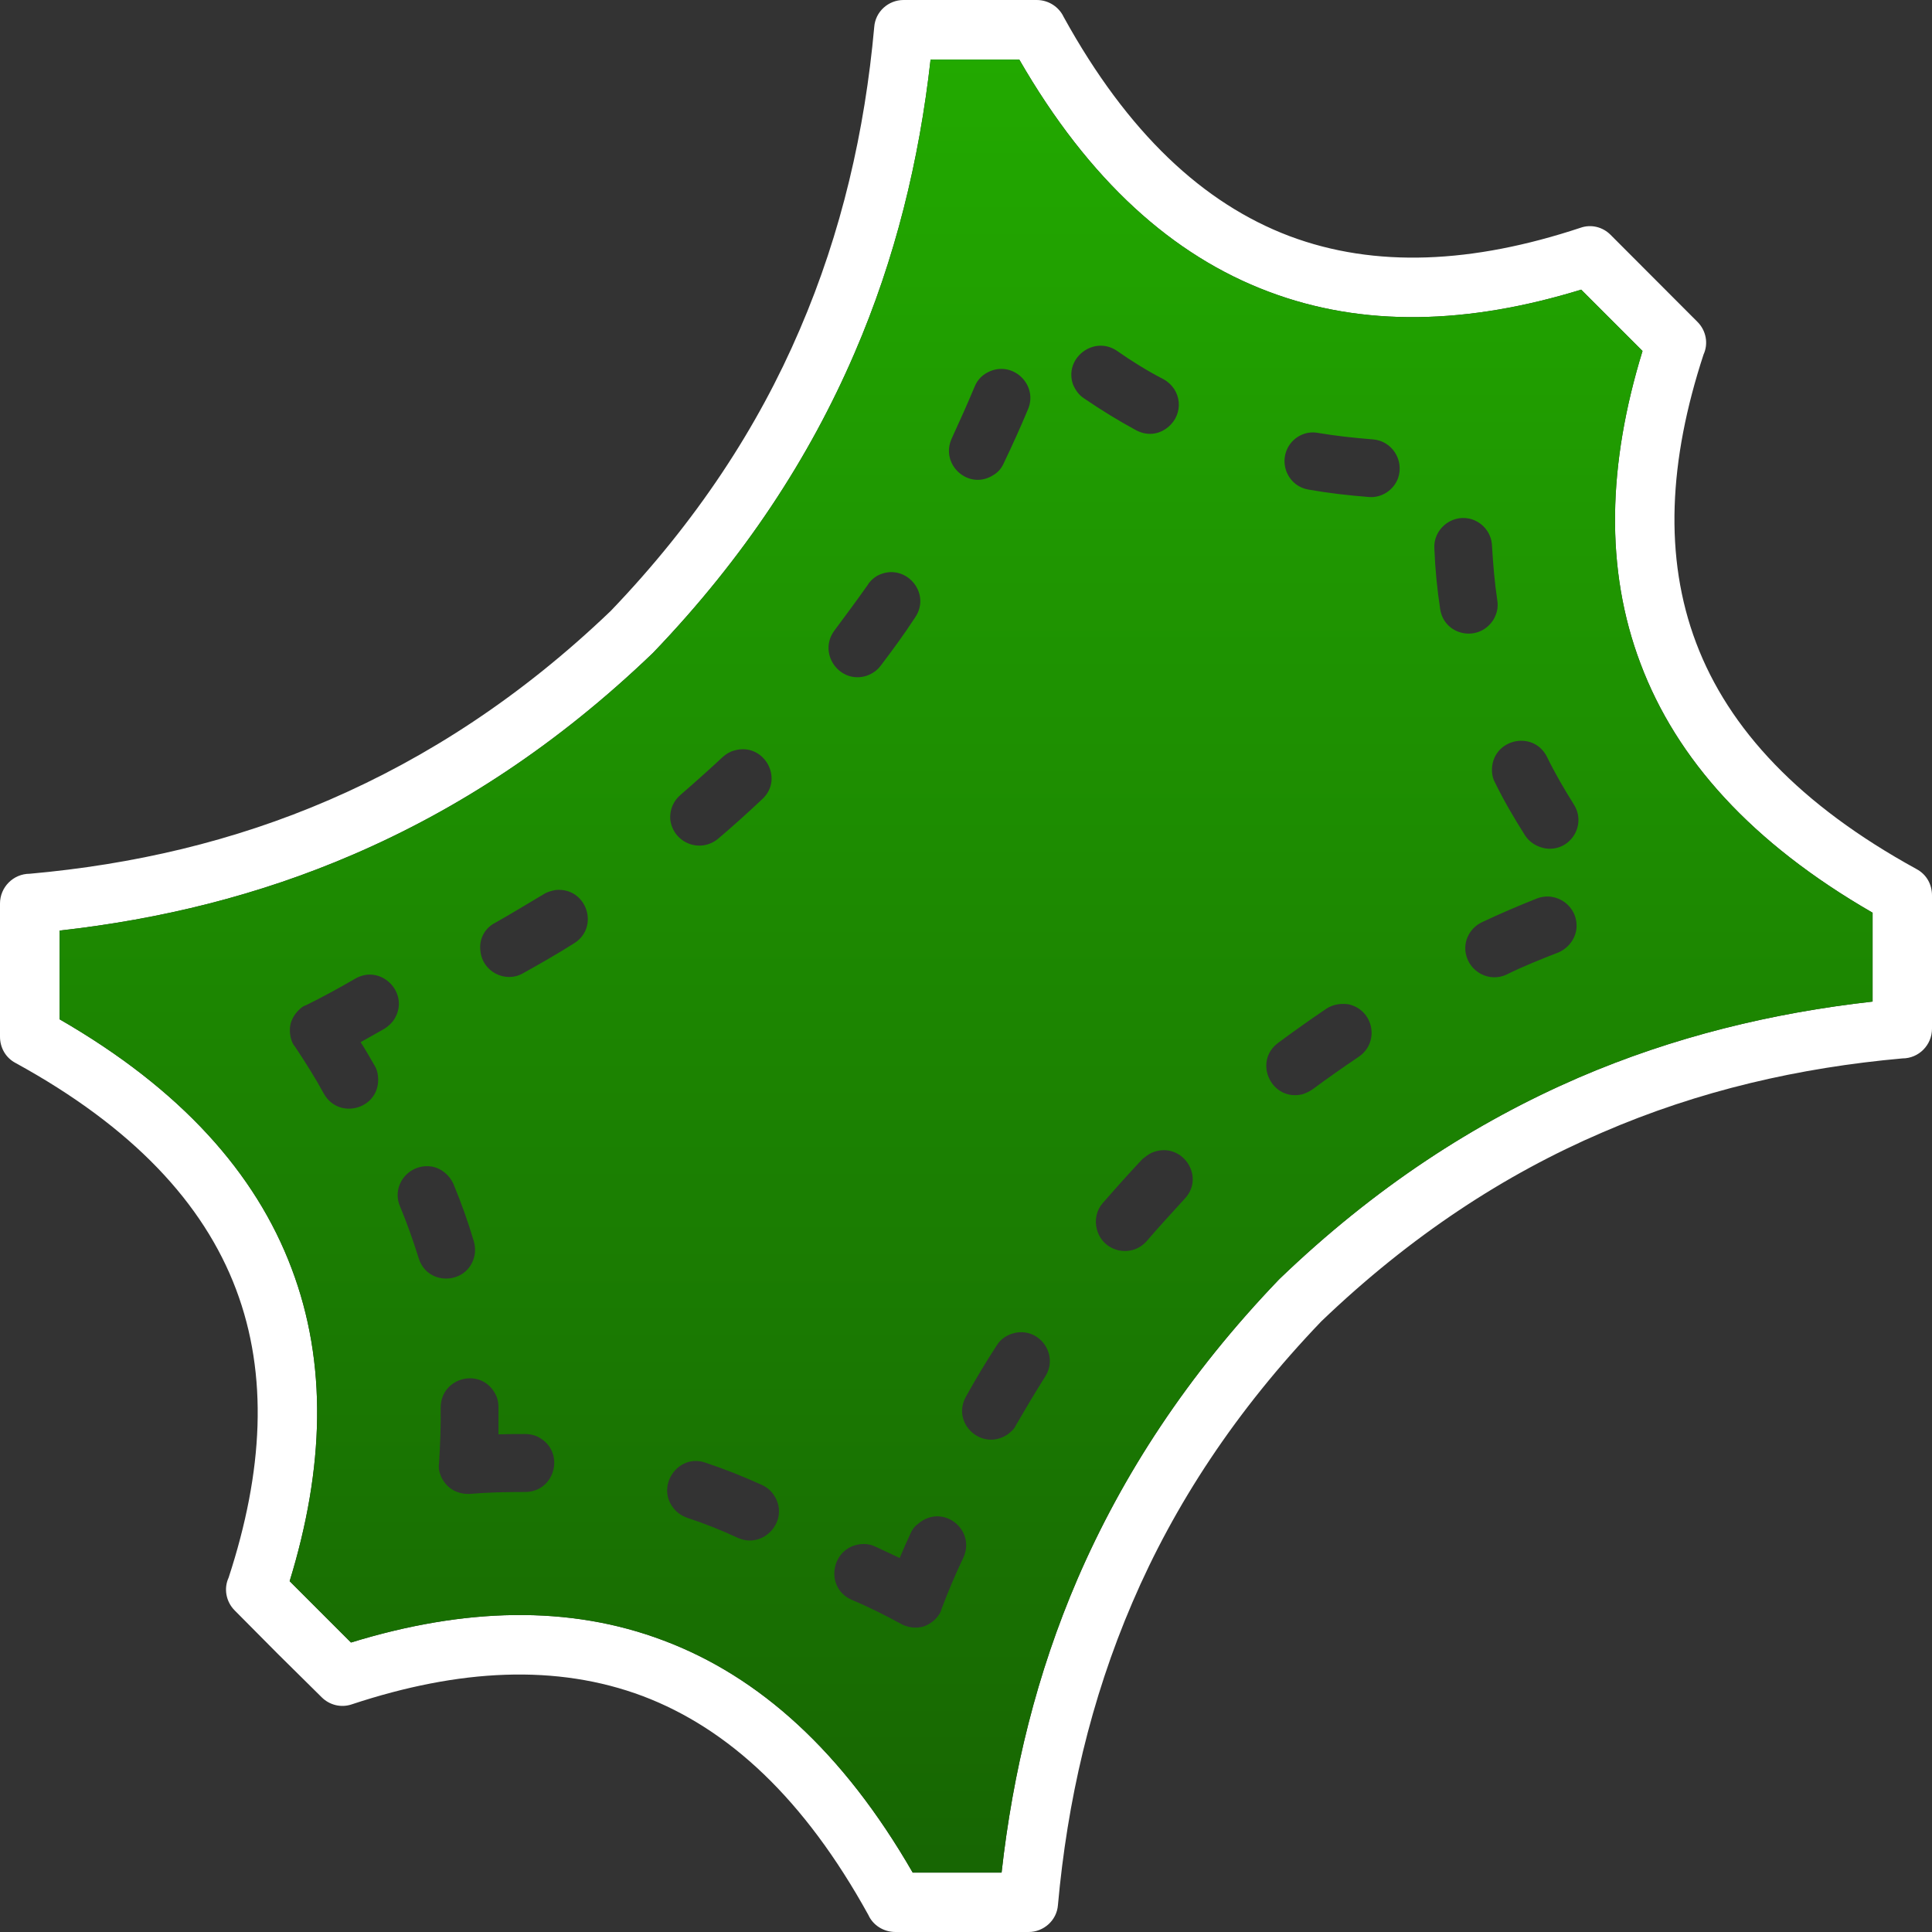<svg width="24" height="24" viewBox="0 0 24 24" fill="none" xmlns="http://www.w3.org/2000/svg">
<rect x="0" y="0" width="24" height="24" fill="#333333" stroke="none"/>
<g clip-path="url(#clip0_113_100)">
<path d="M23.808 10.796C22.356 10 21.474 9.056 21.07 7.986C20.668 6.922 20.73 5.722 21.162 4.404C21.224 4.27 21.196 4.106 21.084 3.996L20.006 2.916C19.91 2.82 19.766 2.782 19.632 2.83C18.298 3.272 17.084 3.334 16.016 2.932C14.95 2.528 14.01 1.656 13.214 0.212C13.156 0.088 13.028 0 12.878 0H11.224C11.036 0 10.874 0.144 10.86 0.336C10.744 1.622 10.456 2.884 9.934 4.096C9.416 5.306 8.654 6.476 7.588 7.588C6.476 8.654 5.306 9.41 4.096 9.934C2.892 10.456 1.646 10.74 0.37 10.854C0.164 10.854 0 11.022 0 11.224V12.878C0 13.012 0.068 13.138 0.192 13.204C1.646 14 2.528 14.946 2.932 16.016C3.334 17.08 3.272 18.278 2.84 19.598C2.778 19.732 2.806 19.896 2.916 20.006L3.454 20.548L3.996 21.084C4.092 21.18 4.236 21.218 4.37 21.172C5.704 20.73 6.916 20.668 7.986 21.07C9.052 21.474 9.992 22.346 10.788 23.79C10.844 23.914 10.974 24 11.124 24H12.778C12.964 24 13.128 23.856 13.142 23.666C13.258 22.38 13.546 21.118 14.068 19.904C14.586 18.696 15.348 17.526 16.414 16.414C17.526 15.348 18.696 14.586 19.904 14.068C21.108 13.546 22.356 13.262 23.632 13.148C23.838 13.148 24 12.98 24 12.778V11.124C24 10.988 23.934 10.864 23.808 10.796ZM23.262 12.442C22.016 12.582 20.792 12.878 19.612 13.386C18.322 13.944 17.08 14.748 15.896 15.886L15.886 15.896C14.75 17.08 13.944 18.322 13.386 19.612C12.878 20.792 12.582 22.01 12.442 23.262H11.338C10.47 21.756 9.43 20.826 8.246 20.38C7.07 19.934 5.766 19.972 4.36 20.404L3.598 19.642C4.03 18.236 4.068 16.932 3.622 15.756C3.176 14.572 2.246 13.53 0.74 12.662V11.56C1.992 11.42 3.21 11.124 4.39 10.614C5.68 10.058 6.922 9.252 8.106 8.116L8.116 8.106C9.252 6.922 10.058 5.68 10.614 4.39C11.124 3.21 11.42 1.986 11.56 0.74H12.662C13.53 2.246 14.572 3.176 15.756 3.622C16.932 4.068 18.236 4.03 19.642 3.598L20.404 4.36C19.972 5.766 19.934 7.07 20.38 8.246C20.826 9.43 21.756 10.47 23.262 11.338V12.442Z" fill="white"/>
<path d="M20.38 8.246C19.934 7.07 19.972 5.766 20.404 4.36L19.642 3.598C18.236 4.03 16.932 4.068 15.756 3.622C14.572 3.176 13.53 2.246 12.662 0.74H11.56C11.42 1.986 11.124 3.21 10.614 4.39C10.058 5.68 9.252 6.922 8.116 8.106L8.106 8.116C6.922 9.252 5.68 10.058 4.39 10.614C3.21 11.124 1.992 11.42 0.74 11.56V12.662C2.246 13.53 3.176 14.572 3.622 15.756C4.068 16.932 4.03 18.236 3.598 19.642L4.36 20.404C5.766 19.972 7.07 19.934 8.246 20.38C9.43 20.826 10.47 21.756 11.338 23.262H12.442C12.582 22.01 12.878 20.792 13.386 19.612C13.944 18.322 14.75 17.08 15.886 15.896L15.896 15.886C17.08 14.748 18.322 13.944 19.612 13.386C20.792 12.878 22.016 12.582 23.262 12.442V11.338C21.756 10.47 20.826 9.43 20.38 8.246ZM4.778 12.778C4.678 12.836 4.582 12.888 4.48 12.946C4.542 13.042 4.596 13.138 4.654 13.238C4.678 13.276 4.692 13.324 4.696 13.372C4.734 13.77 4.216 13.924 4.024 13.588C3.914 13.386 3.794 13.196 3.666 13.004C3.646 12.98 3.632 12.956 3.622 12.926C3.598 12.854 3.594 12.778 3.612 12.71C3.632 12.644 3.67 12.582 3.732 12.528C3.752 12.51 3.776 12.494 3.804 12.486C4.01 12.384 4.212 12.274 4.408 12.16C4.74 11.962 5.114 12.356 4.884 12.682C4.854 12.72 4.816 12.754 4.778 12.778ZM5.2 15.626C5.132 15.41 5.056 15.194 4.97 14.988C4.854 14.72 5.09 14.438 5.378 14.494C5.488 14.518 5.584 14.6 5.632 14.706C5.728 14.936 5.814 15.176 5.886 15.42C5.9 15.468 5.904 15.516 5.9 15.564C5.848 15.958 5.31 15.996 5.2 15.626ZM6.518 18.534C6.288 18.534 6.064 18.538 5.832 18.558C5.804 18.558 5.776 18.558 5.746 18.552C5.67 18.538 5.602 18.504 5.554 18.452C5.506 18.404 5.468 18.336 5.454 18.26C5.45 18.23 5.45 18.202 5.454 18.174C5.468 17.944 5.478 17.718 5.474 17.488C5.474 17.1 5.996 16.974 6.164 17.338C6.184 17.382 6.192 17.43 6.192 17.478V17.818C6.302 17.814 6.418 17.814 6.528 17.814C6.576 17.814 6.624 17.824 6.668 17.842C7.032 18.01 6.908 18.538 6.518 18.534ZM7.132 11.718C6.926 11.848 6.71 11.972 6.494 12.092C6.274 12.216 5.992 12.068 5.968 11.814C5.948 11.67 6.02 11.53 6.15 11.464C6.356 11.348 6.552 11.228 6.754 11.108C6.796 11.08 6.85 11.066 6.902 11.056C7.286 11.018 7.454 11.516 7.132 11.718ZM8.456 9.872C8.634 9.718 8.806 9.564 8.98 9.402C9.018 9.368 9.066 9.338 9.118 9.324C9.488 9.214 9.746 9.674 9.468 9.928C9.29 10.096 9.108 10.26 8.922 10.418C8.696 10.606 8.36 10.47 8.326 10.178C8.318 10.058 8.366 9.948 8.456 9.872ZM9.166 19.104C8.96 19.008 8.754 18.926 8.534 18.854C8.47 18.83 8.418 18.796 8.374 18.744C8.14 18.47 8.418 18.054 8.758 18.168C9.004 18.25 9.234 18.342 9.464 18.446C9.536 18.48 9.584 18.524 9.622 18.586C9.808 18.888 9.488 19.248 9.166 19.104ZM11.824 5.444C11.92 5.234 12.016 5.022 12.106 4.806C12.144 4.71 12.212 4.648 12.302 4.61C12.6 4.49 12.892 4.788 12.772 5.08C12.678 5.306 12.576 5.53 12.47 5.752C12.438 5.824 12.394 5.872 12.326 5.91C12.024 6.088 11.674 5.766 11.824 5.444ZM10.366 7.832C10.504 7.646 10.644 7.458 10.778 7.268C10.806 7.22 10.85 7.18 10.898 7.152C11.238 6.974 11.578 7.362 11.368 7.67C11.234 7.876 11.09 8.072 10.94 8.27C10.892 8.332 10.84 8.366 10.768 8.394C10.432 8.504 10.154 8.116 10.366 7.832ZM11.968 19.348C11.866 19.56 11.78 19.766 11.698 19.982C11.69 20.01 11.68 20.04 11.66 20.064C11.618 20.126 11.56 20.168 11.492 20.198C11.426 20.222 11.354 20.226 11.276 20.206C11.248 20.198 11.22 20.188 11.196 20.174C10.994 20.064 10.792 19.962 10.576 19.872C10.226 19.712 10.332 19.186 10.73 19.18C10.778 19.18 10.826 19.19 10.868 19.21C10.97 19.258 11.076 19.306 11.176 19.354C11.22 19.248 11.266 19.148 11.314 19.042C11.334 18.998 11.362 18.96 11.402 18.932C11.704 18.668 12.126 18.998 11.968 19.348ZM12.984 17.1C12.86 17.296 12.74 17.498 12.624 17.698C12.6 17.752 12.562 17.784 12.518 17.818C12.198 18.034 11.814 17.68 12 17.348C12.12 17.132 12.246 16.922 12.38 16.716C12.432 16.63 12.51 16.582 12.606 16.558C12.916 16.49 13.156 16.83 12.984 17.1ZM13.33 4.778C13.214 4.452 13.584 4.164 13.872 4.356C14.058 4.486 14.25 4.606 14.452 4.71C14.682 4.836 14.71 5.142 14.51 5.306C14.394 5.402 14.246 5.416 14.112 5.344C13.89 5.224 13.68 5.094 13.468 4.95C13.402 4.908 13.362 4.85 13.33 4.778ZM14.716 14.892C14.558 15.066 14.398 15.238 14.246 15.416C14.054 15.636 13.698 15.55 13.626 15.272C13.594 15.156 13.622 15.032 13.698 14.946C13.862 14.758 14.024 14.576 14.192 14.398C14.226 14.37 14.264 14.342 14.302 14.322C14.672 14.16 14.984 14.61 14.716 14.892ZM16.878 13.128C16.686 13.258 16.494 13.392 16.308 13.53C16.264 13.56 16.226 13.578 16.178 13.594C15.794 13.684 15.564 13.19 15.876 12.956C16.078 12.806 16.274 12.668 16.48 12.528C16.562 12.476 16.658 12.462 16.754 12.476C17.066 12.548 17.142 12.95 16.878 13.128ZM17.368 5.938C17.314 6.088 17.162 6.188 17.004 6.174C16.75 6.154 16.504 6.126 16.256 6.082C16.016 6.044 15.886 5.78 15.996 5.564C16.068 5.426 16.222 5.348 16.374 5.378C16.6 5.416 16.826 5.44 17.052 5.458C17.29 5.474 17.444 5.714 17.368 5.938ZM17.89 7.564C17.852 7.314 17.828 7.066 17.818 6.812C17.804 6.582 18.02 6.394 18.25 6.442C18.408 6.476 18.528 6.614 18.534 6.778C18.548 7.008 18.566 7.234 18.6 7.458C18.614 7.546 18.596 7.622 18.552 7.698C18.37 7.986 17.938 7.896 17.89 7.564ZM19.358 11.832C19.148 11.914 18.916 12.006 18.716 12.106C18.5 12.208 18.25 12.072 18.208 11.842C18.178 11.684 18.264 11.522 18.414 11.454C18.638 11.348 18.864 11.252 19.09 11.162C19.338 11.066 19.602 11.258 19.584 11.526C19.574 11.66 19.482 11.78 19.358 11.832ZM19.19 10.538C19.09 10.518 19.004 10.466 18.946 10.38C18.812 10.168 18.682 9.948 18.572 9.722C18.548 9.68 18.538 9.636 18.534 9.588C18.514 9.19 19.036 9.056 19.214 9.396C19.314 9.602 19.43 9.8 19.55 9.992C19.718 10.254 19.498 10.59 19.19 10.538Z" fill="url(#paint0_linear_113_100)"/>
</g>
<defs>
<linearGradient id="paint0_linear_113_100" x1="11.96" y1="0.74" x2="11.96" y2="27.083" gradientUnits="userSpaceOnUse">
<stop stop-color="#22A900"/>
<stop offset="1" stop-color="#155A03"/>
</linearGradient>
<clipPath id="clip0_113_100">
<rect width="24" height="24" fill="white"/>
</clipPath>
</defs>
</svg>
